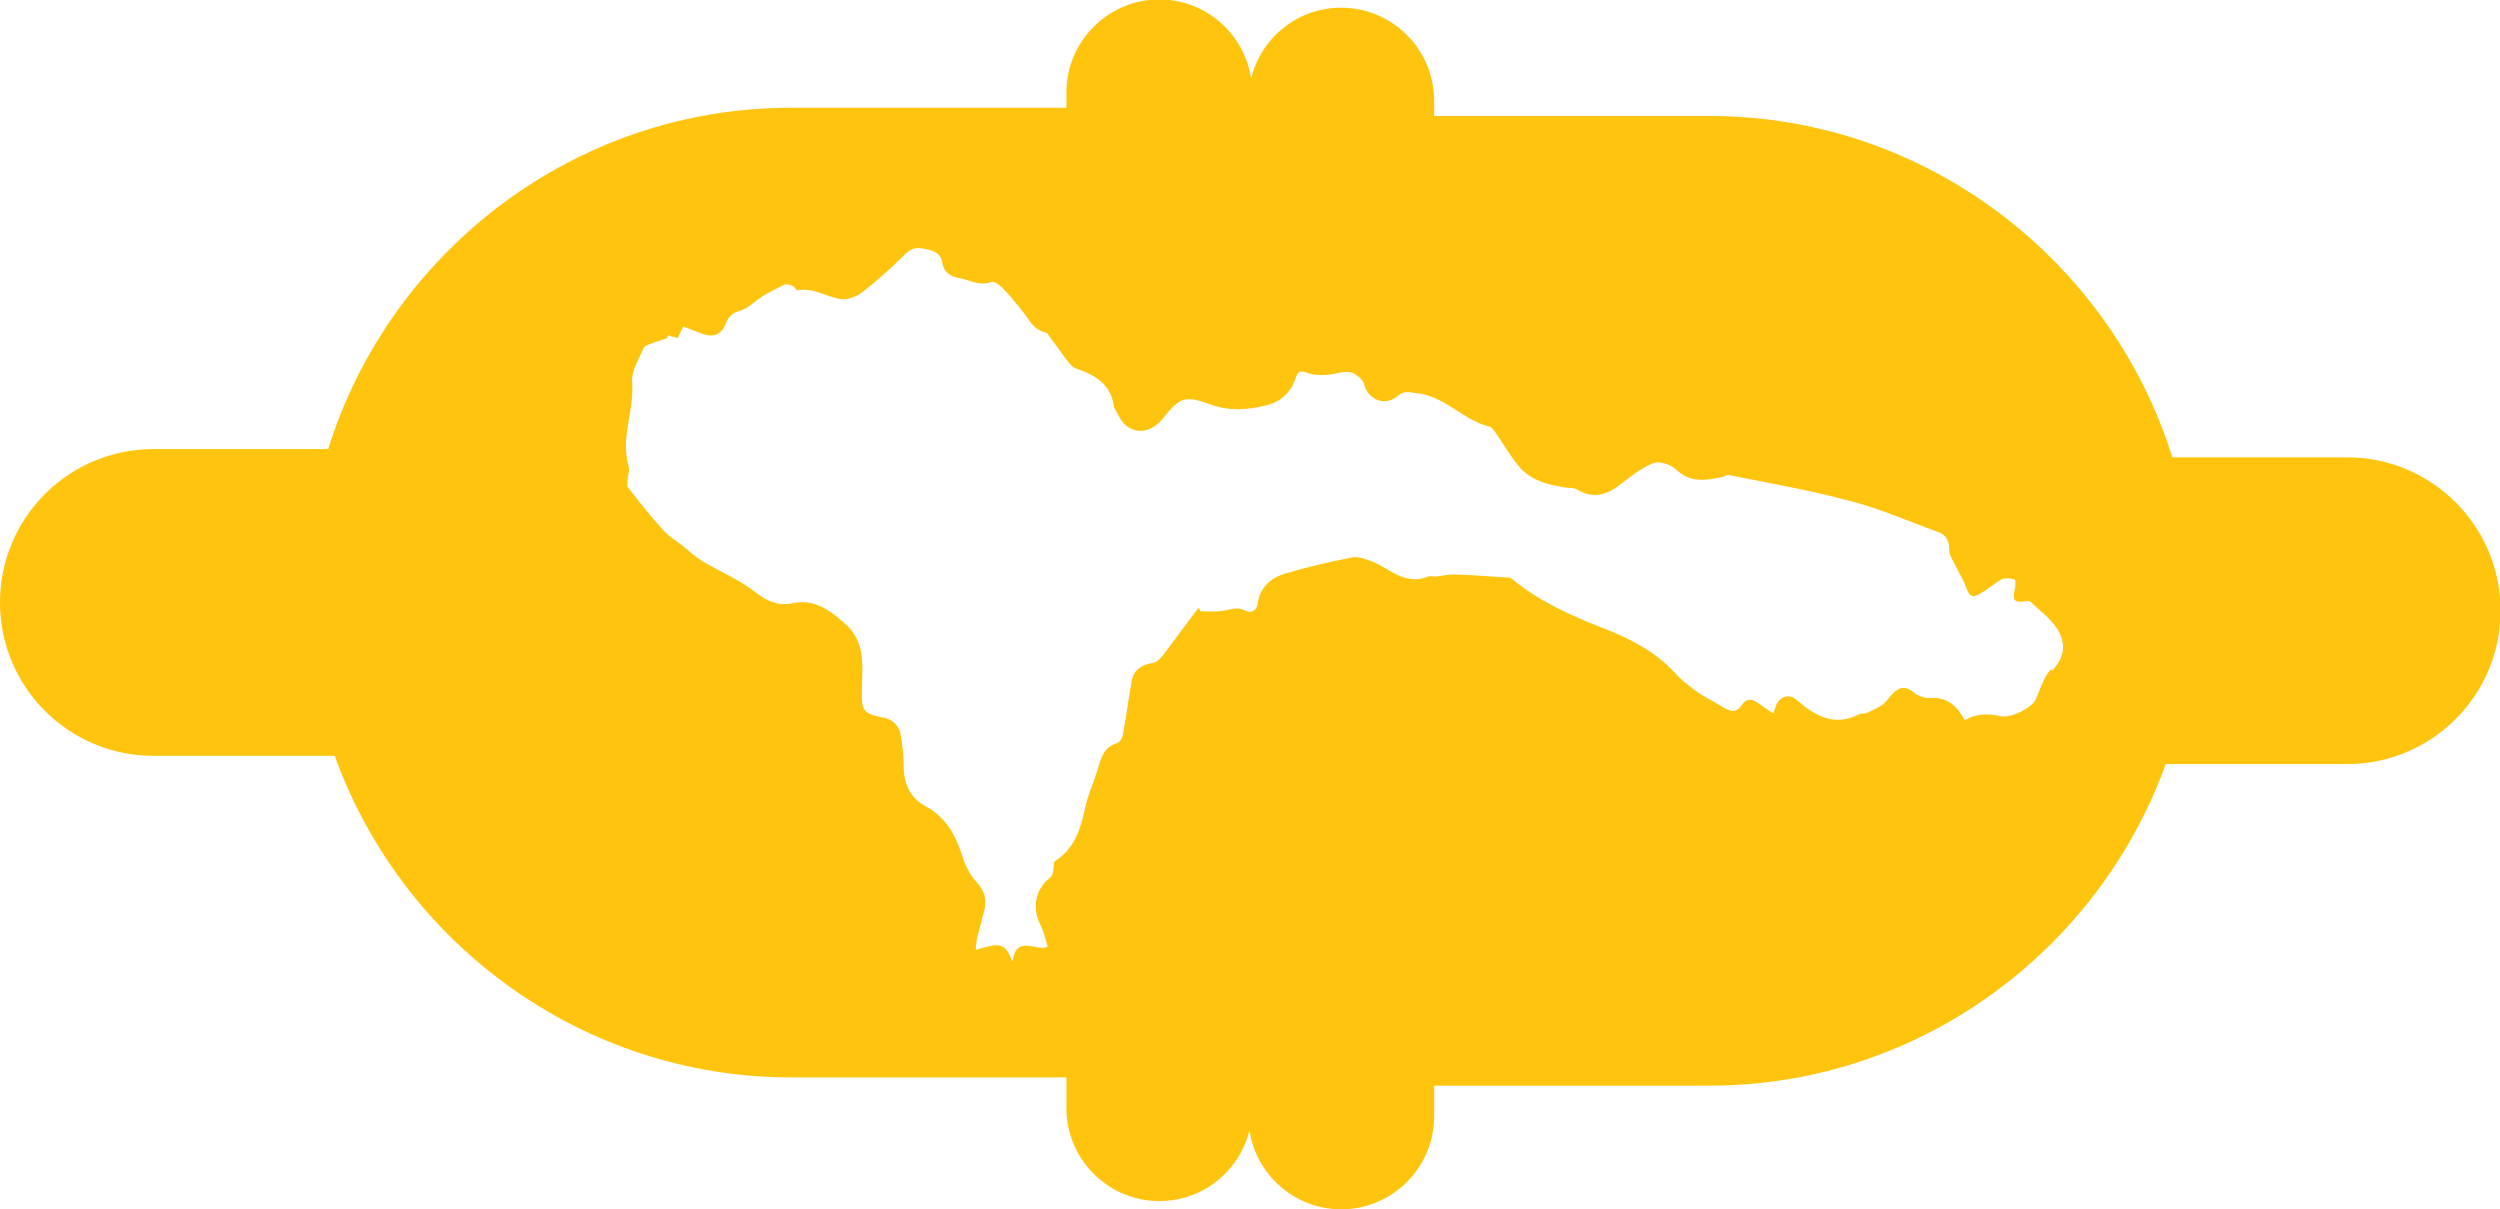 <?xml version="1.0" encoding="UTF-8"?>
<svg id="b" data-name="Camada 2" xmlns="http://www.w3.org/2000/svg" viewBox="0 0 45.48 22">
  <defs>
    <style>
      .d {
        fill: #ffc40d;
        box-shadow: 2px 2px 2px 2px #00ffff;
      }
    </style>
  </defs>
  <g id="c" data-name="Camada 1">
    <path class="d" d="M42.7,8.32h-3.18c-1.12-3.58-4.48-6.21-8.42-6.21h-5.01v-.28c0-.93-.76-1.69-1.69-1.69-.8,0-1.46,.55-1.64,1.29-.12-.81-.82-1.44-1.67-1.44-.93,0-1.69,.76-1.69,1.69v.28h-5.01c-3.94,0-7.3,2.62-8.42,6.21H2.79c-1.54,0-2.79,1.25-2.79,2.79H0c0,1.54,1.25,2.79,2.79,2.79h3.3c1.22,3.4,4.49,5.85,8.3,5.85h5.01v.56c0,.93,.76,1.69,1.69,1.69,.8,0,1.46-.55,1.64-1.29,.12,.81,.82,1.44,1.67,1.44,.93,0,1.69-.76,1.69-1.69v-.56h5.01c3.81,0,7.07-2.45,8.3-5.85h3.3c1.54,0,2.79-1.25,2.79-2.79h0c0-1.54-1.25-2.79-2.79-2.79Zm-5.4,3.87c-.13,.14-.18,.35-.27,.54-.07,.15-.45,.34-.63,.3-.25-.06-.46-.04-.66,.07-.14-.26-.32-.43-.64-.4-.09,0-.22-.04-.29-.11-.16-.12-.27-.09-.39,.04-.06,.07-.11,.14-.17,.19-.09,.06-.19,.1-.29,.15-.04,.02-.09,0-.13,.02-.46,.24-.82,.03-1.15-.26-.13-.11-.28-.07-.36,.08-.02,.05-.04,.11-.06,.17-.1-.07-.2-.13-.29-.2-.11-.07-.21-.07-.28,.04-.11,.17-.23,.12-.37,.03-.14-.09-.3-.16-.44-.26-.15-.11-.3-.22-.42-.36-.37-.4-.85-.63-1.34-.82-.56-.22-1.11-.47-1.58-.85-.02-.02-.05-.04-.07-.05-.34-.02-.68-.05-1.02-.06-.11,0-.23,.03-.34,.04-.04,0-.09-.02-.13,0-.42,.17-.7-.15-1.03-.28-.11-.04-.24-.09-.35-.07-.42,.08-.83,.18-1.24,.3-.25,.08-.44,.25-.48,.54-.02,.14-.13,.18-.22,.13-.17-.09-.32,0-.48,.01-.11,.01-.23,0-.34,0-.01-.02-.02-.04-.04-.06-.22,.29-.43,.58-.65,.87-.05,.06-.11,.12-.18,.13-.2,.03-.35,.13-.38,.32-.06,.32-.1,.65-.16,.98-.01,.06-.06,.15-.11,.16-.23,.07-.28,.24-.34,.44-.07,.25-.19,.49-.24,.74-.08,.38-.19,.73-.54,.96-.04,.02-.03,.12-.04,.18-.01,.05-.02,.1-.06,.13-.27,.21-.33,.56-.17,.86,.06,.11,.08,.24,.13,.39-.19,.11-.57-.24-.64,.27-.15-.34-.2-.35-.67-.21,.01-.09,.01-.16,.03-.23,.04-.17,.09-.34,.13-.5,.04-.2,0-.35-.15-.51-.12-.13-.21-.31-.26-.49-.13-.39-.31-.7-.69-.9-.24-.13-.36-.38-.37-.67,0-.21-.02-.43-.06-.63-.03-.16-.15-.27-.33-.3-.35-.07-.38-.13-.37-.48,0-.24,.03-.5-.02-.73-.03-.17-.13-.35-.26-.47-.27-.24-.56-.48-.96-.4-.27,.06-.47-.02-.69-.19-.29-.23-.65-.38-.97-.57-.13-.08-.24-.18-.36-.28-.12-.09-.25-.17-.35-.28-.23-.25-.44-.52-.65-.79-.02-.03,0-.1,0-.15,0-.07,.04-.15,.02-.21-.16-.52,.1-1.02,.06-1.54-.02-.2,.12-.42,.21-.63,.02-.05,.13-.07,.19-.1,.08-.03,.16-.05,.24-.08,0-.02,.01-.04,.02-.05,0,0,0,0,0,0h0s0,0,0,0c.05,.02,.11,.03,.17,.05,.03-.07,.06-.13,.1-.21,.11,.04,.21,.08,.31,.12,.24,.09,.38,.04,.47-.19,.05-.12,.12-.18,.26-.22,.14-.04,.25-.16,.37-.24,.14-.09,.28-.16,.43-.23,.04-.02,.1,0,.15,.02,.04,.02,.07,.09,.09,.08,.29-.05,.52,.12,.78,.16,.12,.02,.28-.04,.38-.11,.27-.21,.52-.43,.76-.67,.11-.11,.19-.17,.35-.14,.16,.03,.32,.05,.36,.25,.03,.18,.14,.26,.31,.29,.19,.03,.36,.15,.58,.07,.05-.02,.15,.05,.2,.1,.13,.13,.25,.28,.37,.43,.12,.15,.2,.34,.42,.39,.02,0,.04,.02,.05,.04,.12,.16,.24,.33,.36,.49,.04,.05,.09,.11,.16,.13,.33,.11,.6,.27,.67,.65,0,.06,.04,.11,.07,.16,.16,.38,.55,.43,.82,.1,.32-.4,.4-.43,.88-.26,.33,.12,.65,.1,.98,.02,.28-.06,.47-.23,.56-.5,.04-.11,.07-.15,.2-.1,.11,.04,.25,.05,.37,.04,.19-.01,.38-.13,.56,.02,.05,.04,.11,.1,.12,.16,.07,.28,.39,.4,.61,.2,.12-.1,.2-.06,.33-.05,.52,.05,.85,.49,1.33,.61,.04,0,.08,.06,.11,.1,.14,.2,.26,.41,.41,.6,.22,.28,.55,.36,.88,.41,.06,.01,.14,0,.19,.03,.27,.17,.52,.12,.76-.06,.2-.15,.4-.32,.63-.41,.11-.05,.33,.02,.42,.11,.26,.25,.54,.2,.83,.14,.04,0,.08-.04,.12-.04,.75,.15,1.5,.28,2.24,.48,.54,.14,1.06,.37,1.58,.56,.14,.05,.2,.15,.2,.32,0,.11,.08,.21,.13,.32,.05,.11,.12,.21,.16,.32,.08,.23,.13,.26,.34,.12,.11-.07,.21-.16,.32-.22,.07-.03,.16-.02,.24,0,.02,0,.02,.13,0,.19-.04,.19,0,.24,.18,.21,.03,0,.09-.02,.1,0,.17,.16,.36,.3,.49,.49,.16,.25,.16,.51-.08,.76Z"/>
  </g>
</svg>